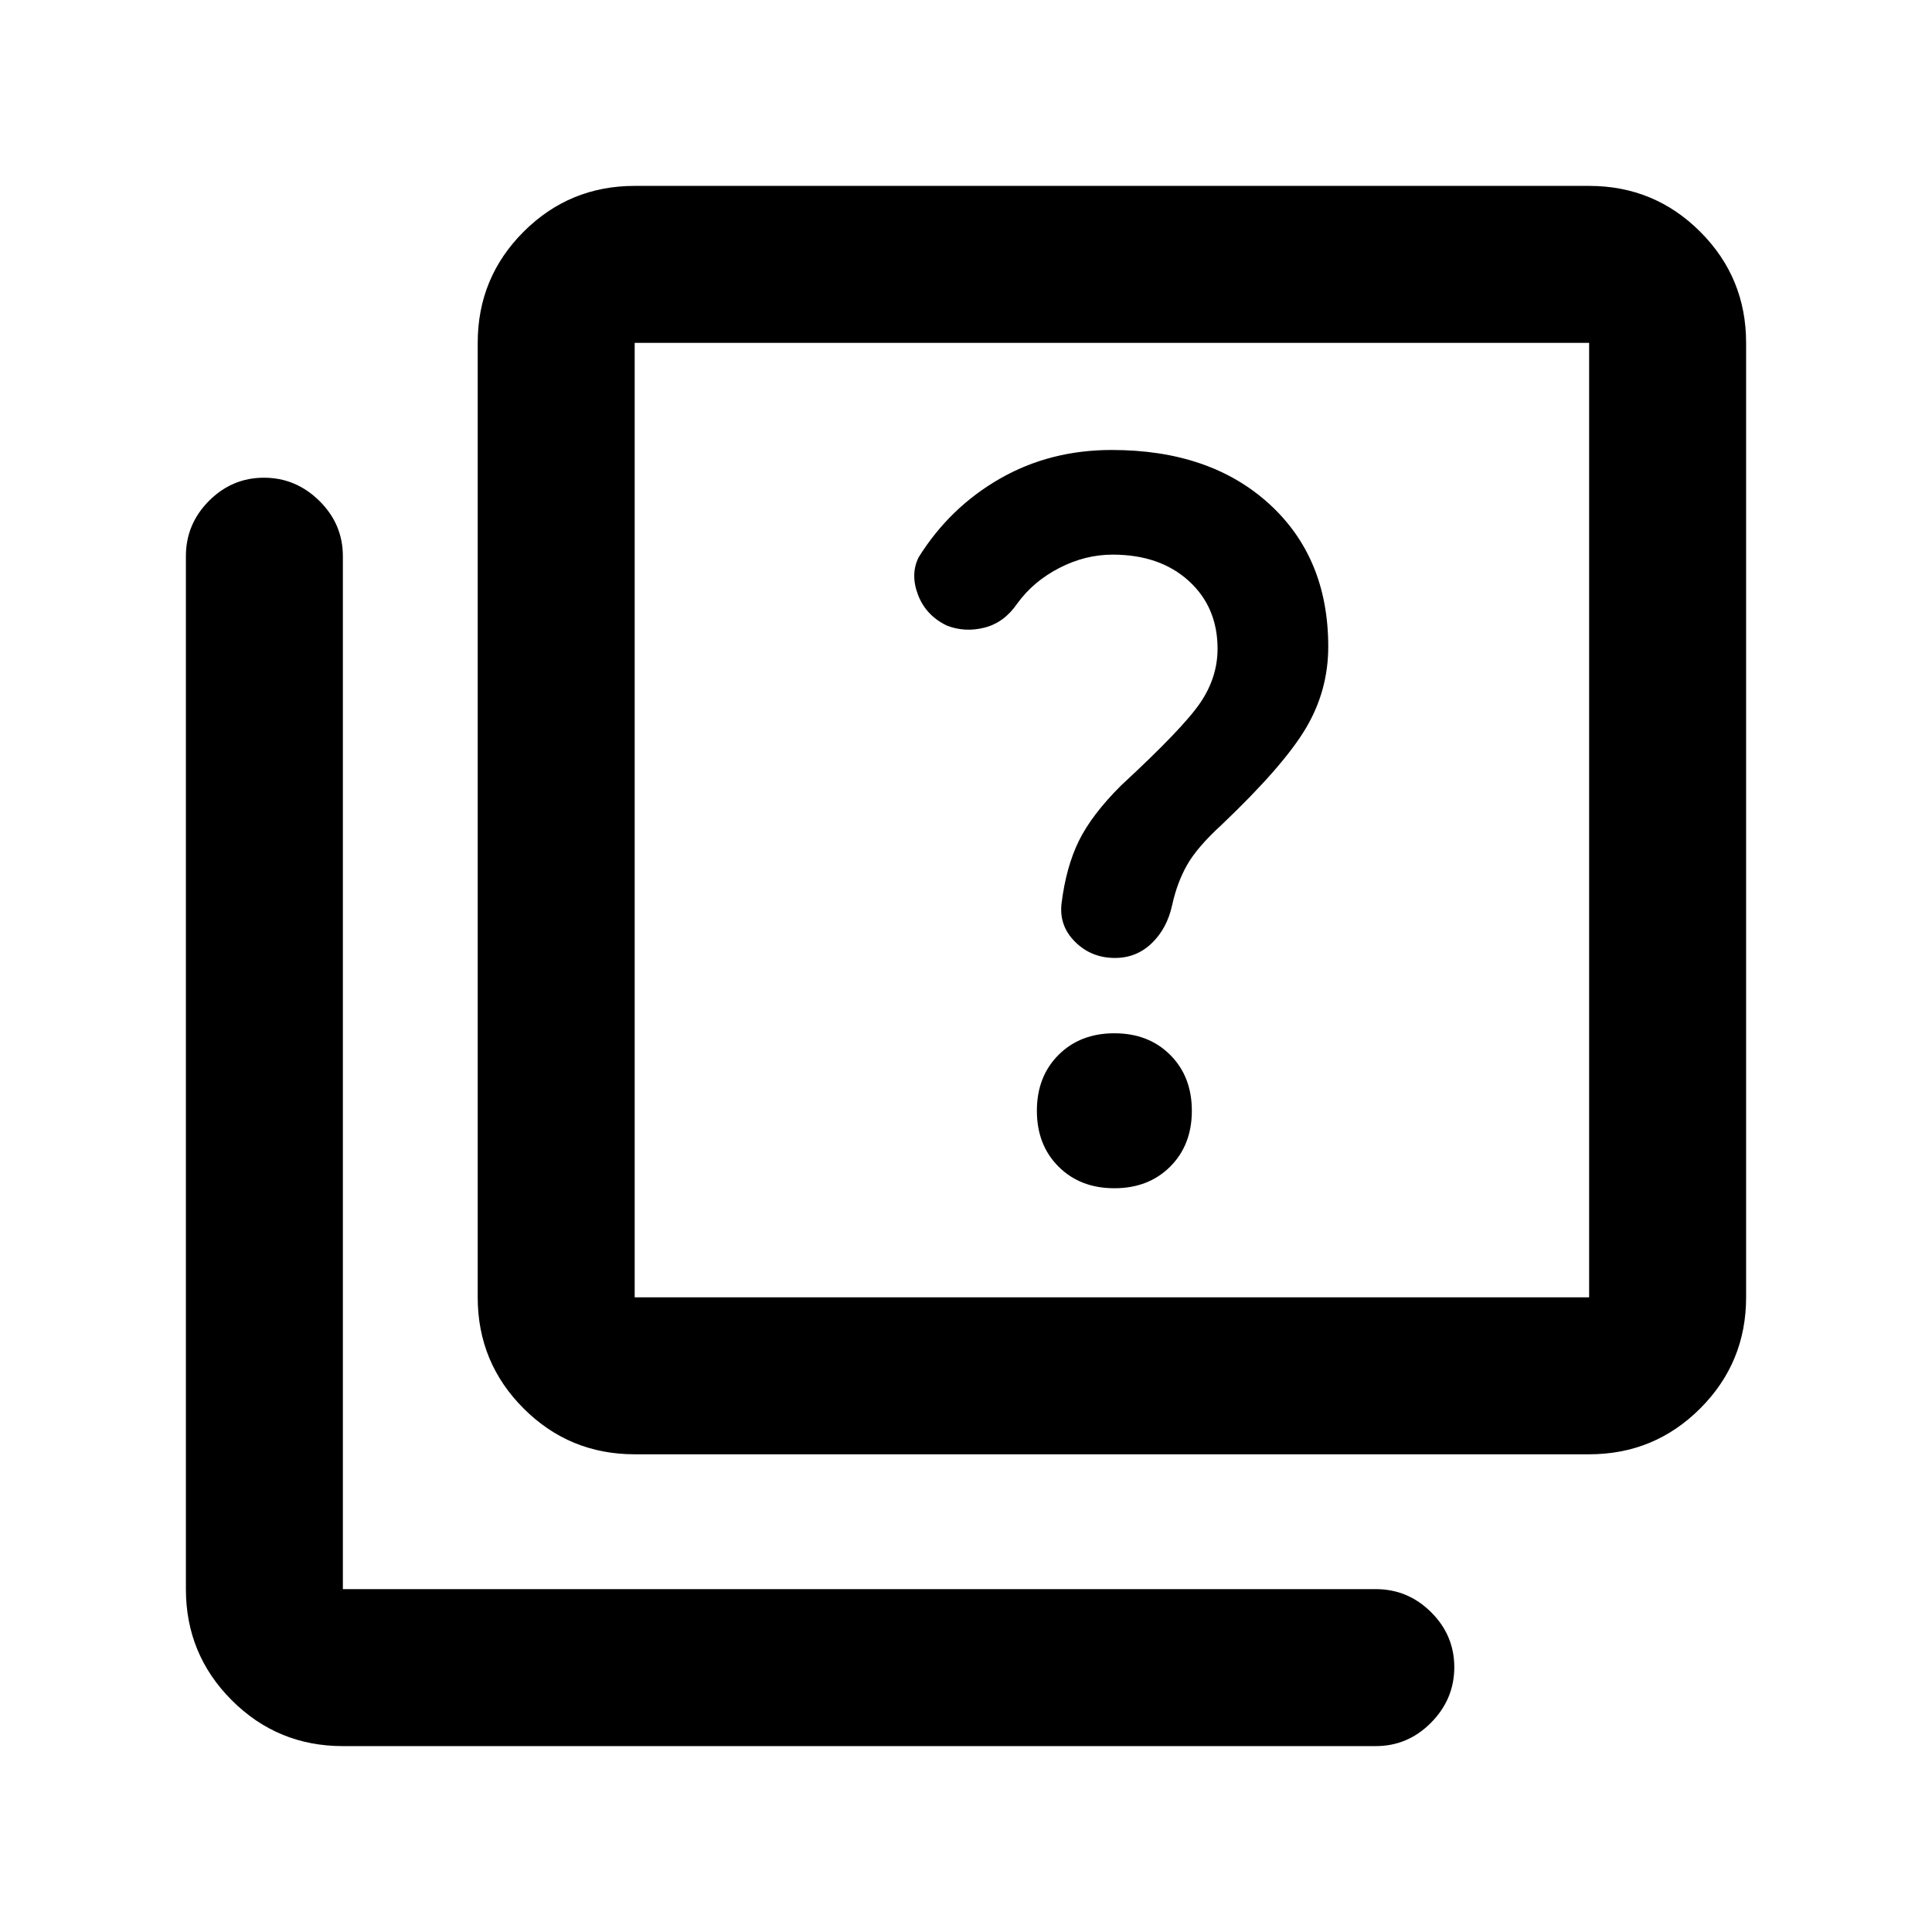 <svg xmlns="http://www.w3.org/2000/svg" height="20" viewBox="0 -960 960 960" width="20"><path d="M553.72-369.57q17 0 27.75-10.75t10.75-27.75q0-17-10.75-27.75t-27.75-10.75q-17 0-27.75 10.75t-10.75 27.75q0 17 10.75 27.75t27.75 10.75Zm.27-114.43q10.73 0 18.32-7.33 7.6-7.33 10.12-18.91 2.48-11.3 7.48-20.06 5-8.77 17.09-19.85 30.76-29.26 41.88-48Q660-616.89 660-638.7q0-44.19-29.38-70.95-29.38-26.76-78.19-26.76-30.72 0-55.57 14.25-24.86 14.25-40.36 39.01-4.26 8.5-.33 18.75 3.92 10.25 14.33 15.25 9 3.5 18.75 1t16.25-12q8-11 20.87-17.63 12.87-6.63 26.48-6.63 23.42 0 37.78 13.01Q605-658.38 605-637.63q0 14.11-8.5 26.72-8.5 12.6-39.5 41.26-14.59 14.56-20.95 27.55-6.35 12.99-8.59 31.15-1.24 11.05 6.81 19 8.05 7.95 19.72 7.95ZM315.37-237.37q-32.42 0-55.21-22.79t-22.79-55.21v-474.26q0-32.42 22.79-55.21t55.21-22.79h474.26q32.42 0 55.21 22.79t22.79 55.21v474.26q0 32.42-22.79 55.21t-55.21 22.79H315.37Zm0-78h474.26v-474.26H315.37v474.26Zm-145 223q-32.42 0-55.21-22.79t-22.79-55.21v-513.26q0-15.95 11.46-27.48 11.47-11.52 27.33-11.52 15.86 0 27.54 11.52 11.67 11.53 11.67 27.48v513.26h513.26q15.95 0 27.48 11.46 11.52 11.47 11.52 27.33 0 15.86-11.52 27.54-11.53 11.67-27.48 11.67H170.37Zm145-697.26v474.26-474.26Z"/></svg>